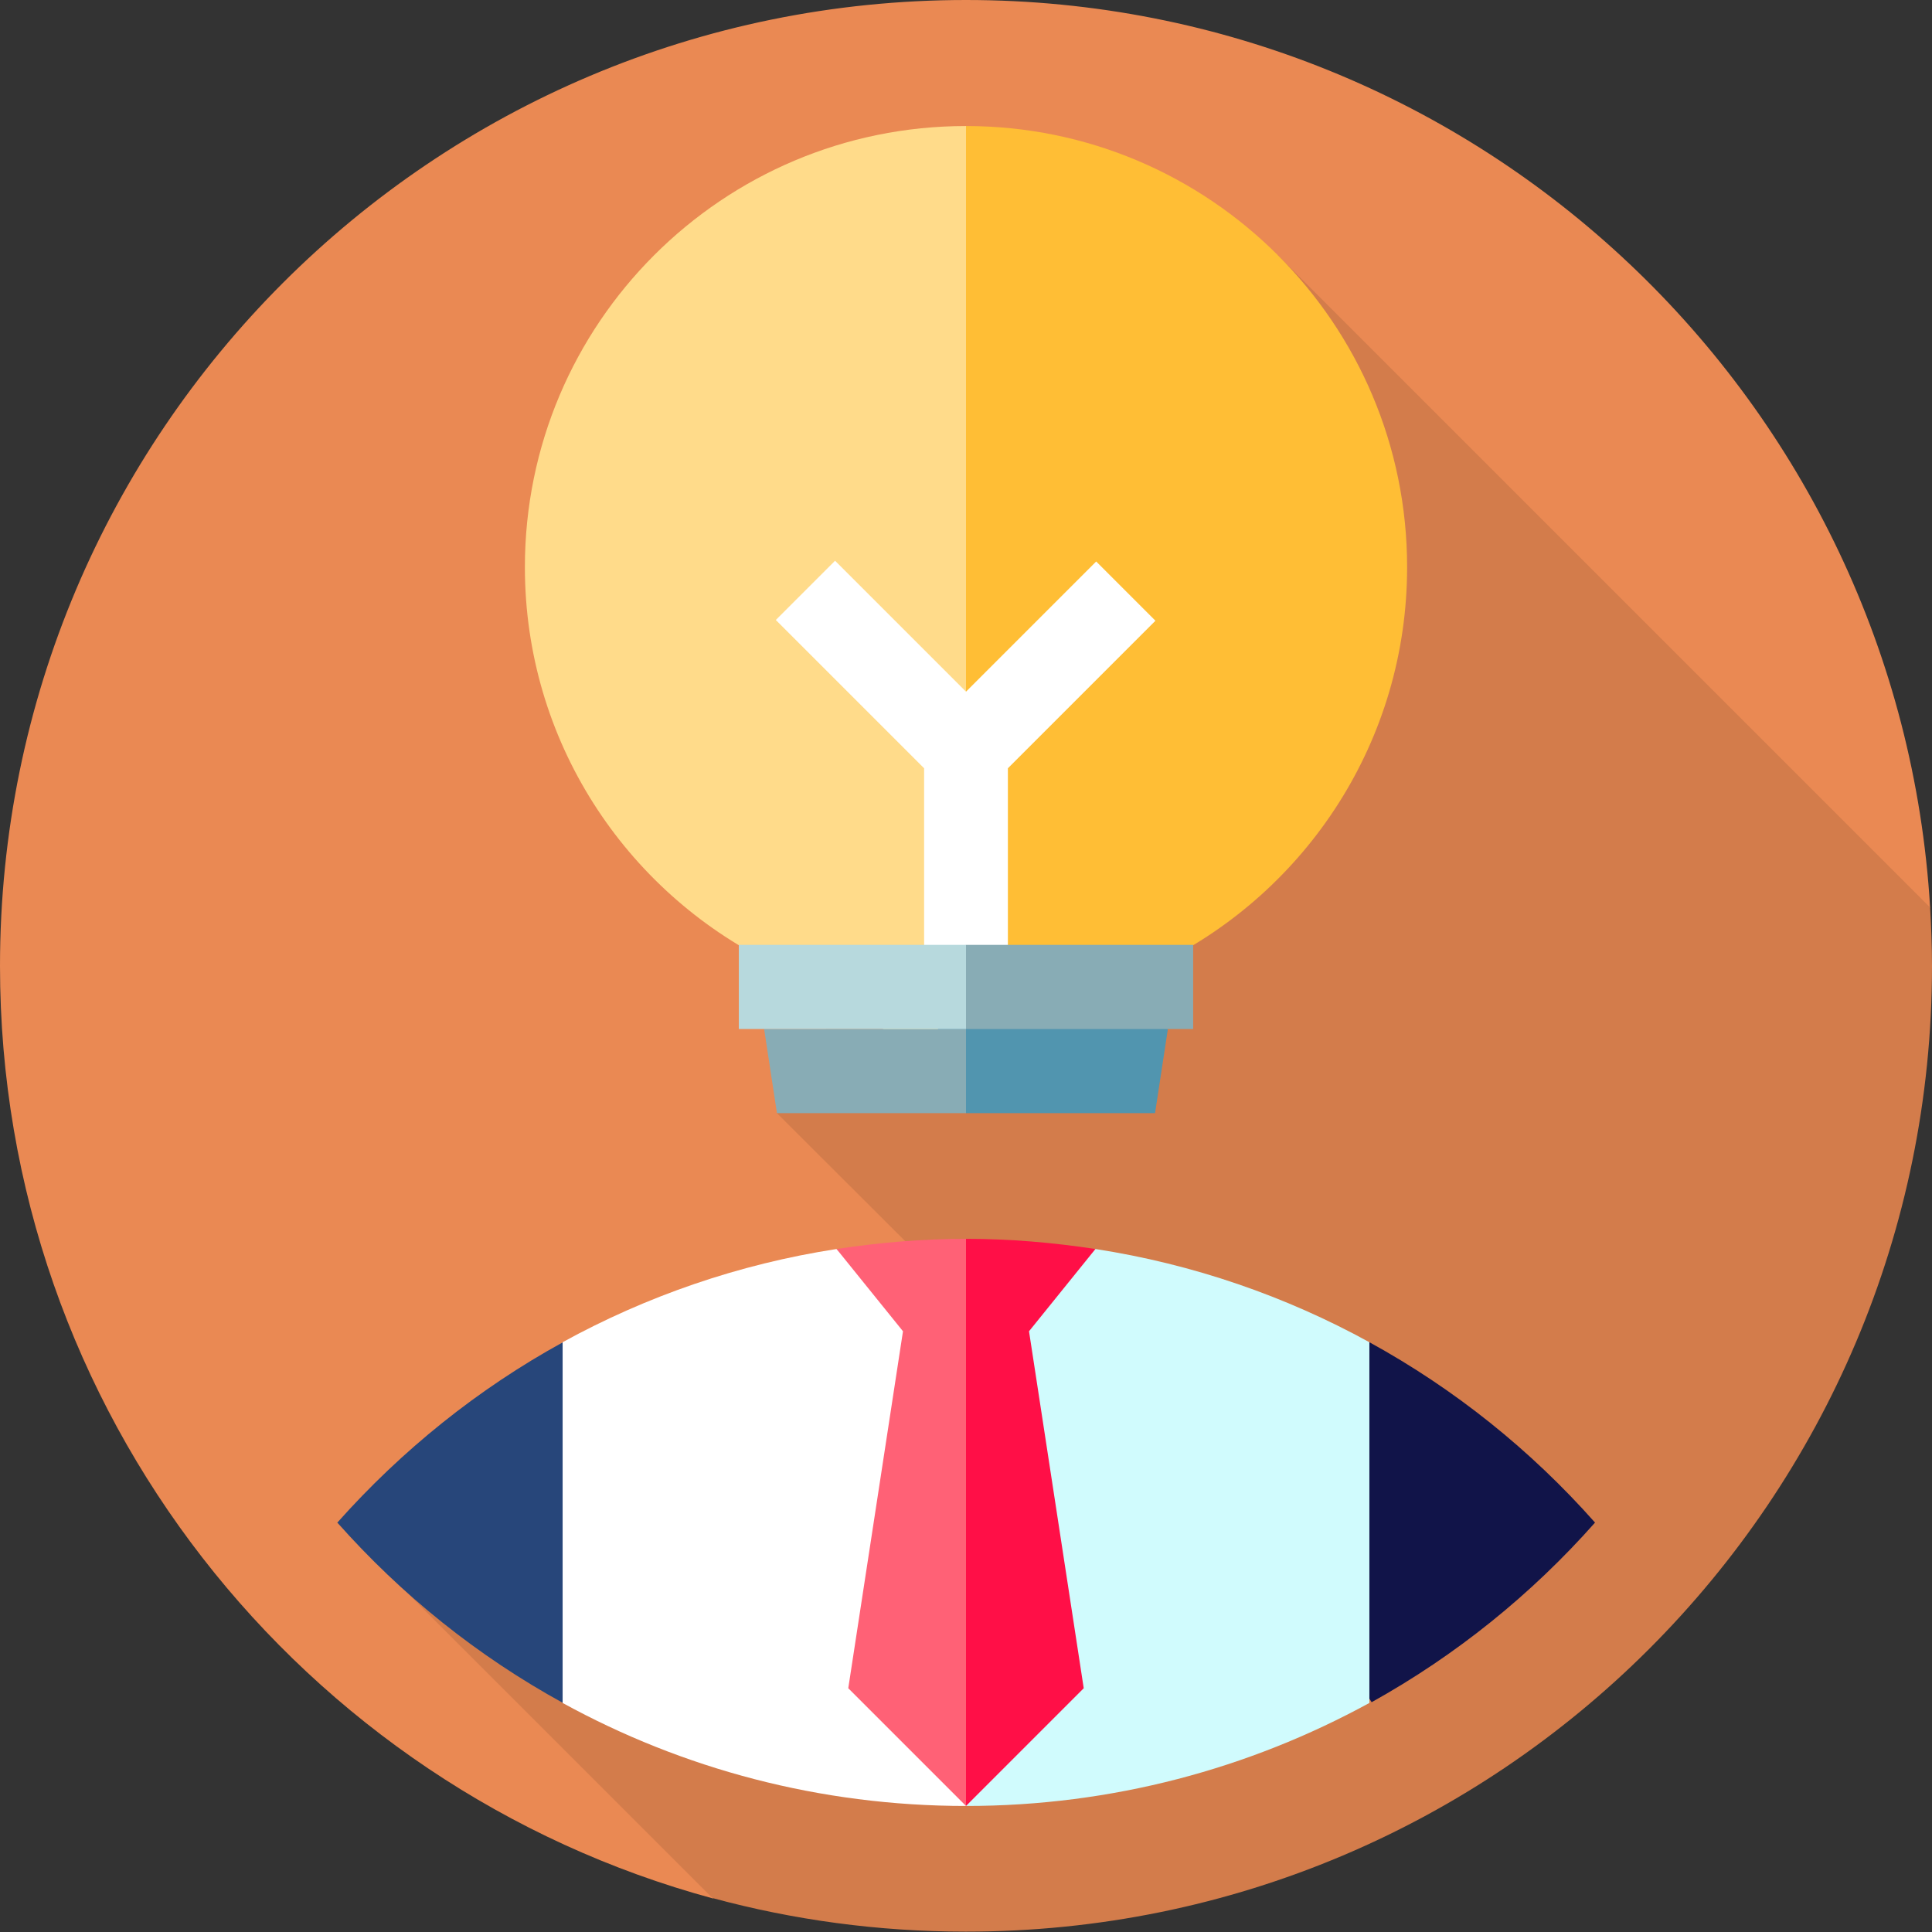 <?xml version="1.0" encoding="utf-8"?>
<!-- Generator: Adobe Illustrator 21.1.0, SVG Export Plug-In . SVG Version: 6.00 Build 0)  -->
<svg version="1.1" id="Layer_1" xmlns="http://www.w3.org/2000/svg" xmlns:xlink="http://www.w3.org/1999/xlink" x="0px" y="0px"
	 viewBox="0 0 512 512" style="enable-background:new 0 0 512 512;" xml:space="preserve">
<rect x="0" y="0" width="512" height="512" fill="#333333" stroke="none"/>
<style type="text/css">
	.st0{fill:#EA8953;}
	.st1{fill:#D37C4B;}
	.st2{fill:#111449;}
	.st3{fill:#27467A;}
	.st4{fill:#D0FBFD;}
	.st5{fill:#FFFFFF;}
	.st6{fill:#FF0F47;}
	.st7{fill:#FF6176;}
	.st8{fill:#FFBE35;}
	.st9{fill:#FFDB8A;}
	.st10{fill:#5195AF;}
	.st11{fill:#88ACB5;}
	.st12{fill:#B7D9DD;}
</style>
<path class="st0" d="M511.5,240.5C503.5,106.3,392.2,0,256,0C114.6,0,0,114.6,0,256c0,118.2,80.1,217.6,188.9,247.1L511.5,240.5z"/>
<path class="st1" d="M512,256c0-5.2-0.2-10.4-0.5-15.5L338.6,67.6L205.9,295L256,345L89.3,403.5l99.5,99.5
	c21.4,5.8,43.9,8.9,67.1,8.9C397.4,512,512,397.4,512,256z"/>
<path class="st2" d="M422.7,403.5c-17-19.2-37.2-35.4-59.8-47.8l-30,47.7l30.6,47.7C385.8,438.7,405.8,422.6,422.7,403.5z"/>
<path class="st3" d="M179.2,403.5l-30-47.8c-22.6,12.4-42.8,28.7-59.8,47.8c17,19.2,37.2,35.4,59.8,47.8L179.2,403.5z"/>
<path class="st4" d="M290.3,331l-87.7,33L256,478.6c38.7,0,75.1-9.9,106.9-27.3v-95.6C340.7,343.5,316.2,335,290.3,331z"/>
<path class="st5" d="M221.7,331c-25.9,4-50.4,12.5-72.6,24.7v95.6c31.7,17.4,68.1,27.3,106.9,27.3V364L221.7,331z"/>
<path class="st6" d="M272.7,352.8l17.6-21.8c-11.2-1.7-22.6-2.7-34.3-2.7l-8.9,111.3l8.9,39l31.2-31.2L272.7,352.8z"/>
<path class="st7" d="M221.7,331l17.6,21.8l-14.5,94.6l31.2,31.2V328.3C244.3,328.3,232.9,329.3,221.7,331z"/>
<path class="st8" d="M256,33.4l-13.7,252.3l65.3-30.5c38.7-19.1,65.3-58.9,65.3-104.9C372.9,85.7,320.5,33.4,256,33.4z"/>
<path class="st9" d="M139.1,150.3c0,46,26.6,85.8,65.3,104.9l51.6,30.5V33.4C191.5,33.4,139.1,85.7,139.1,150.3z"/>
<polygon class="st5" points="306.2,164.5 290.5,148.8 256,183.3 221.3,148.6 205.6,164.3 244.9,203.6 244.9,267.1 267.1,267.1 
	267.1,203.6 "/>
<polygon class="st10" points="309.5,272.7 244.9,261.6 256,295 306.1,295 "/>
<g>
	<polygon class="st11" points="202.5,272.7 205.9,295 256,295 256,272.7 	"/>
	<polygon class="st11" points="316.2,250.4 256,250.4 244.9,261.6 256,272.7 316.2,272.7 	"/>
</g>
<rect x="195.8" y="250.4" class="st12" width="60.2" height="22.3"/>
<path class="st3" d="M116.9,428.5C116.9,428.1,116.9,428.9,116.9,428.5L116.9,428.5z"/>
</svg>

